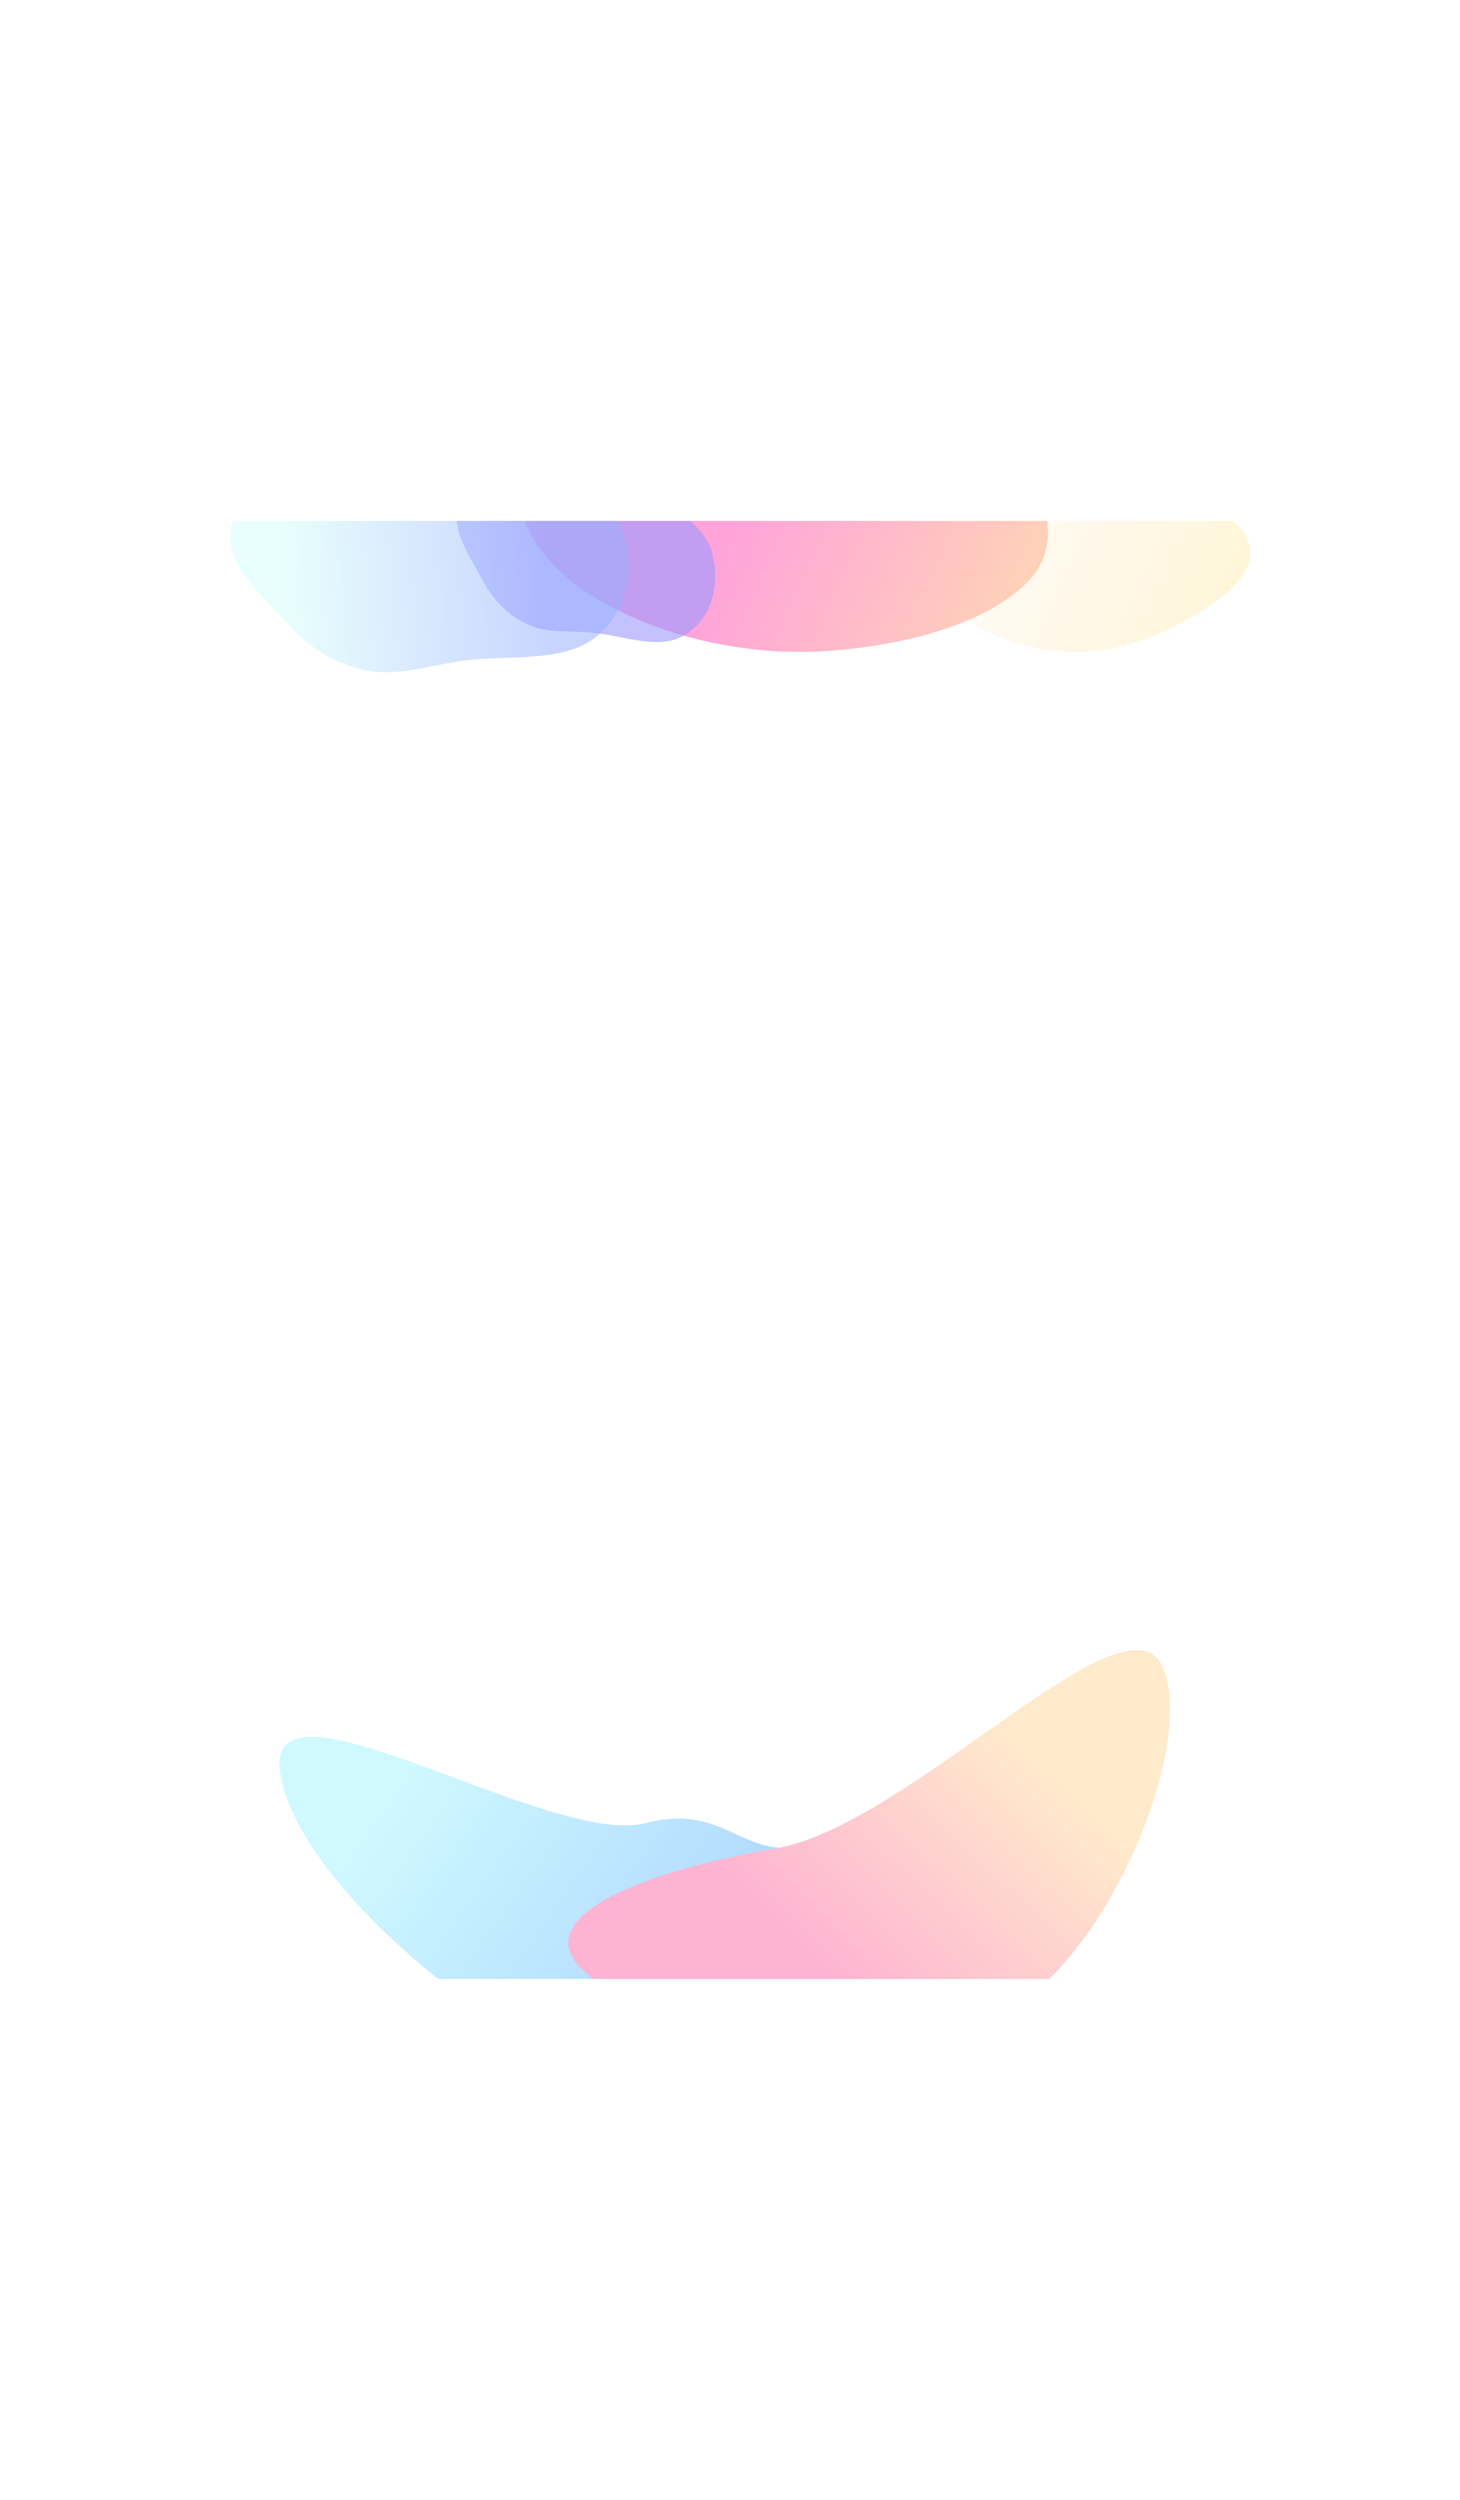 <svg width="1440" height="2465"  viewBox="0 0 1480 1518" fill="none" xmlns="http://www.w3.org/2000/svg">
<g clip-path="url(#clip0_28_3794)">
<g opacity="0.3" filter="url(#filter0_f_28_3794)">
<path d="M807.263 1364.42C750.312 1372.01 730.378 1319.99 654.501 1340C558.745 1365.26 266.059 1175.74 284.001 1289C308.001 1440.5 648.255 1668.65 777.078 1651.48C905.901 1634.3 976.102 1604.92 1000.06 1572.78C1052.26 1502.74 936.086 1347.24 807.263 1364.42Z" fill="url(#paint0_linear_28_3794)"/>
<path d="M785.893 1365.74C649.959 1388.49 485 1447 636.535 1517.86C654.829 1542.79 833.783 1574.97 969.717 1552.22C1105.65 1529.48 1215.42 1267.39 1179 1182.5C1142.58 1097.61 921.827 1343 785.893 1365.74Z" fill="url(#paint1_linear_28_3794)"/>
</g>
</g>
<g clip-path="url(#clip1_28_3794)">
<g opacity="0.4">
<g opacity="0.6" filter="url(#filter1_f_28_3794)">
<path d="M1039.8 -34.722C989.739 -25.924 950.593 -2.64 935.048 25.767C919.95 53.359 934.623 82.472 962.431 106.673C989.963 130.637 1030.75 150.48 1080.99 152.784C1130.15 155.038 1172.95 137.889 1207.49 117.91C1242.08 97.91 1272.64 73.221 1266.68 45.401C1260.7 17.555 1220.51 -2.2 1178.55 -17.019C1136.2 -31.974 1087.44 -43.093 1039.8 -34.722Z" fill="url(#paint2_linear_28_3794)"/>
</g>
<g opacity="0.9" filter="url(#filter2_f_28_3794)">
<path d="M743.073 -202.412C672.379 -190.959 633.096 -149.156 593.409 -111.725C556.261 -76.689 519.958 -39.914 526.779 1.587C534.025 45.675 573.083 85.47 630.314 112.821C690.409 141.541 765.397 157.489 841.22 151.863C920.47 145.983 1000.25 124.023 1041.34 82.328C1080.46 42.623 1055.59 -5.812 1041.42 -51.309C1027.7 -95.394 1018.95 -142.806 962.304 -171.494C902.345 -201.861 818.432 -214.622 743.073 -202.412Z" fill="url(#paint3_linear_28_3794)"/>
</g>
<g filter="url(#filter3_f_28_3794)">
<path opacity="0.6" d="M562.877 -49.919C523.932 -48.18 484.085 -29.754 467.886 -1.026C453.064 25.258 475.396 53.926 489.32 80.53C498.816 98.671 512.852 114.404 533.655 124.629C552.435 133.859 574.302 131.583 596.196 133.06C630.274 135.358 667.98 152.641 694.833 135.499C723.605 117.132 729.602 81.776 721.974 52.762C714.698 25.098 684.034 8.176 656.716 -9.455C627.907 -28.047 599.664 -51.561 562.877 -49.919Z" fill="#0500FF"/>
</g>
<g opacity="0.9" filter="url(#filter4_f_28_3794)">
<path opacity="0.6" d="M359.406 -77.894C303.143 -62.83 250.686 -24.544 235.869 20.199C222.316 61.134 263.67 93.254 292.135 125.272C311.545 147.108 336.839 164.155 370.313 171.433C400.53 178.002 431.72 167.758 464.101 162.66C514.501 154.727 574.789 166.201 608.692 133.909C645.015 99.309 642.922 48.782 622.899 11.402C603.808 -24.239 553.9 -37.508 508.656 -52.84C460.945 -69.008 412.547 -92.123 359.406 -77.894Z" fill="url(#paint4_linear_28_3794)"/>
</g>
</g>
</g>
<defs>
<filter id="filter0_f_28_3794" x="-16.789" y="864.718" width="1502.85" height="1087.68" filterUnits="userSpaceOnUse" color-interpolation-filters="sRGB">
<feFlood flood-opacity="0" result="BackgroundImageFix"/>
<feBlend mode="normal" in="SourceGraphic" in2="BackgroundImageFix" result="shape"/>
<feGaussianBlur stdDeviation="150" result="effect1_foregroundBlur_28_3794"/>
</filter>
<filter id="filter1_f_28_3794" x="789" y="-177.598" width="618.426" height="470.582" filterUnits="userSpaceOnUse" color-interpolation-filters="sRGB">
<feFlood flood-opacity="0" result="BackgroundImageFix"/>
<feBlend mode="normal" in="SourceGraphic" in2="BackgroundImageFix" result="shape"/>
<feGaussianBlur stdDeviation="70" result="effect1_foregroundBlur_28_3794"/>
</filter>
<filter id="filter2_f_28_3794" x="325.947" y="-407.004" width="936.404" height="759.987" filterUnits="userSpaceOnUse" color-interpolation-filters="sRGB">
<feFlood flood-opacity="0" result="BackgroundImageFix"/>
<feBlend mode="normal" in="SourceGraphic" in2="BackgroundImageFix" result="shape"/>
<feGaussianBlur stdDeviation="100" result="effect1_foregroundBlur_28_3794"/>
</filter>
<filter id="filter3_f_28_3794" x="303" y="-210" width="582" height="513" filterUnits="userSpaceOnUse" color-interpolation-filters="sRGB">
<feFlood flood-opacity="0" result="BackgroundImageFix"/>
<feBlend mode="normal" in="SourceGraphic" in2="BackgroundImageFix" result="shape"/>
<feGaussianBlur stdDeviation="80" result="effect1_foregroundBlur_28_3794"/>
</filter>
<filter id="filter4_f_28_3794" x="33.215" y="-282.334" width="803.959" height="655.899" filterUnits="userSpaceOnUse" color-interpolation-filters="sRGB">
<feFlood flood-opacity="0" result="BackgroundImageFix"/>
<feBlend mode="normal" in="SourceGraphic" in2="BackgroundImageFix" result="shape"/>
<feGaussianBlur stdDeviation="100" result="effect1_foregroundBlur_28_3794"/>
</filter>
<linearGradient id="paint0_linear_28_3794" x1="330.644" y1="1398.48" x2="615.59" y2="1599.66" gradientUnits="userSpaceOnUse">
<stop stop-color="#5FECFF"/>
<stop offset="1" stop-color="#0085FF"/>
</linearGradient>
<linearGradient id="paint1_linear_28_3794" x1="977.301" y1="1208.19" x2="767.099" y2="1428.12" gradientUnits="userSpaceOnUse">
<stop stop-color="#FFB951"/>
<stop offset="1" stop-color="#F90068"/>
</linearGradient>
<linearGradient id="paint2_linear_28_3794" x1="1032.46" y1="29.666" x2="1377.49" y2="185.138" gradientUnits="userSpaceOnUse">
<stop stop-color="#FFE8C7"/>
<stop offset="1" stop-color="#FFCD1B"/>
</linearGradient>
<linearGradient id="paint3_linear_28_3794" x1="751.258" y1="2.406" x2="1199.59" y2="206.149" gradientUnits="userSpaceOnUse">
<stop stop-color="#FF0099"/>
<stop offset="1" stop-color="#FFD600"/>
</linearGradient>
<linearGradient id="paint4_linear_28_3794" x1="277.682" y1="60.562" x2="553.405" y2="37.364" gradientUnits="userSpaceOnUse">
<stop stop-color="#99FFF3"/>
<stop offset="1" stop-color="#0038FF"/>
</linearGradient>
<clipPath id="clip0_28_3794">
<rect width="1440" height="659" fill="white" transform="translate(20 839)"/>
</clipPath>
<clipPath id="clip1_28_3794">
<rect width="1440" height="670" fill="white" transform="matrix(-1 0 0 1 1460 20)"/>
</clipPath>
</defs>
</svg>
